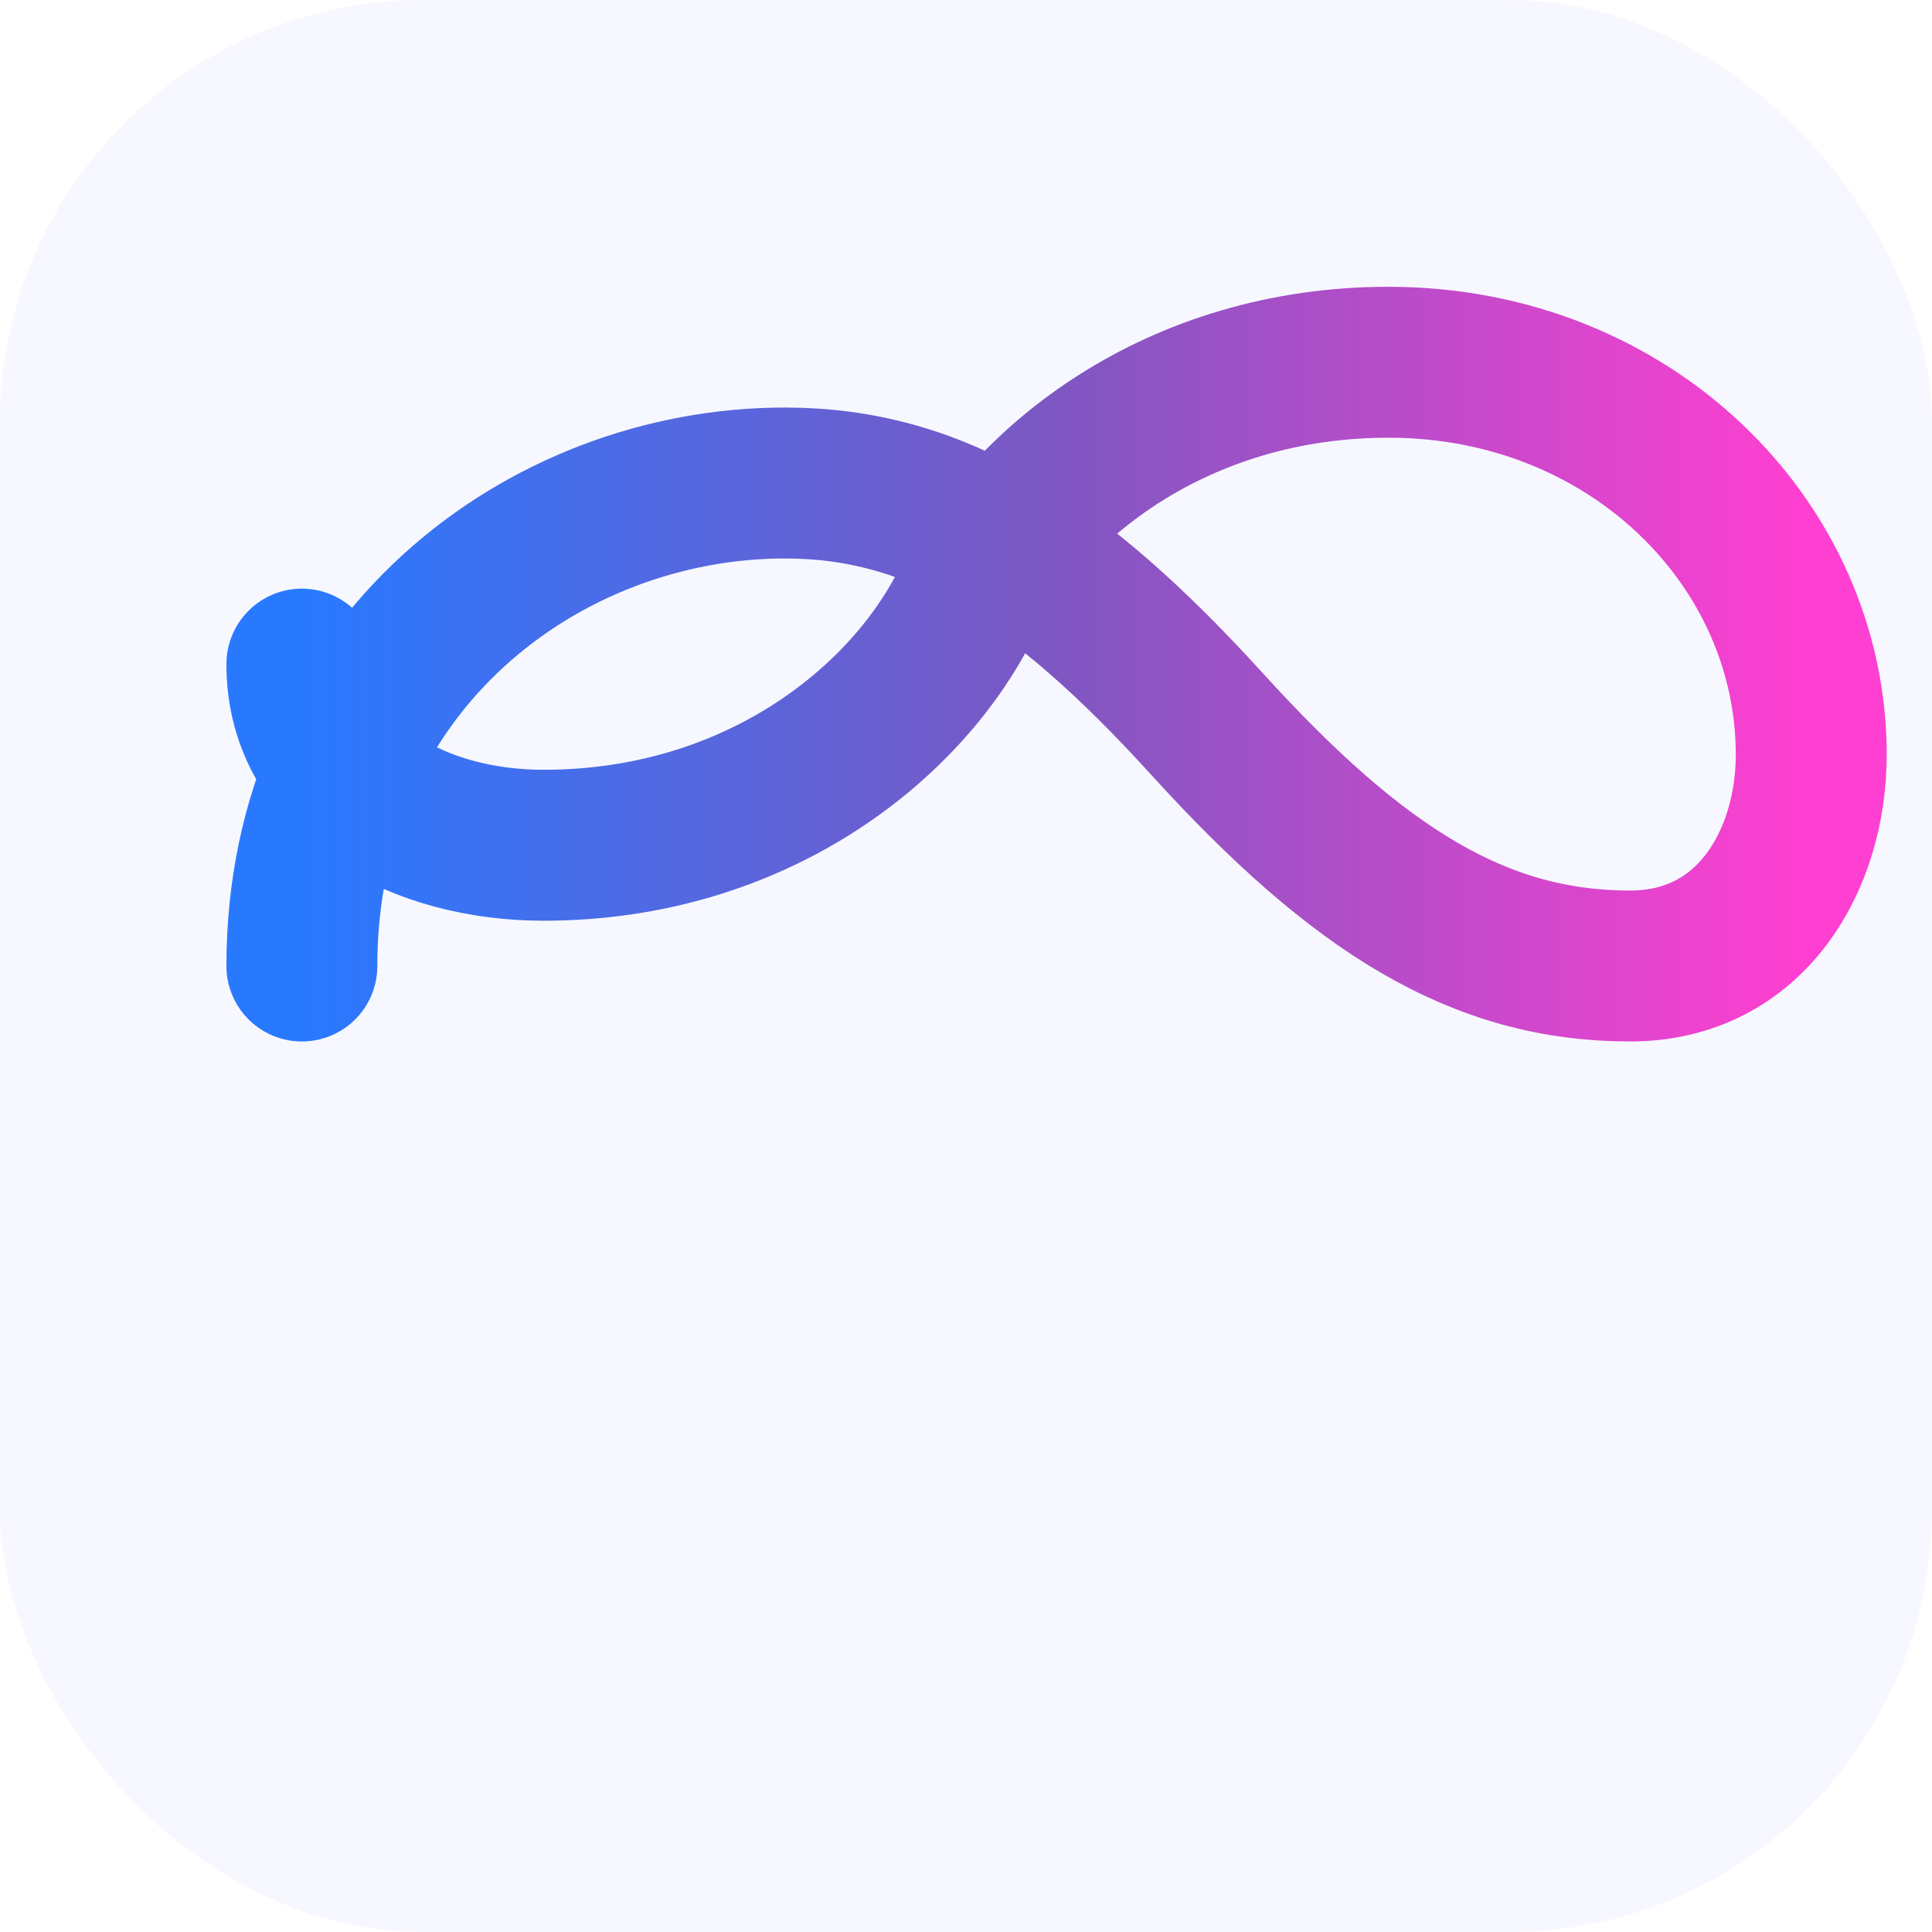 <?xml version="1.0" encoding="UTF-8"?>
<svg xmlns="http://www.w3.org/2000/svg" width="64" height="64" viewBox="0 0 64 64">
  <defs>
    <linearGradient id="g" x1="0%" y1="0%" x2="100%" y2="0%">
      <stop offset="0%" stop-color="#2979FF"/>
      <stop offset="50%" stop-color="#7E57C2"/>
      <stop offset="100%" stop-color="#FF3FD1"/>
    </linearGradient>
    <filter id="glow" x="-50%" y="-50%" width="200%" height="200%">
      <feGaussianBlur stdDeviation="2.2" result="b"/>
      <feMerge>
        <feMergeNode in="b"/>
        <feMergeNode in="SourceGraphic"/>
      </feMerge>
    </filter>
  </defs>
  <rect width="64" height="64" rx="14" ry="14" fill="#f7f8ff"/>
  <path d="M10,32
           C10,22 18,16 26,16
           C31,16 35,18.5 40,24
           C45,29.5 49,32 54,32
           C58,32 60,28.5 60,25
           C60,18 54,12 46,12
           C39,12 34,16 32,20
           C30,24 25,28 18,28
           C14,28 10,26 10,22"
        fill="none" stroke="url(#g)" stroke-width="5" stroke-linecap="round" stroke-linejoin="round"
        filter="url(#glow)"/>
</svg>
